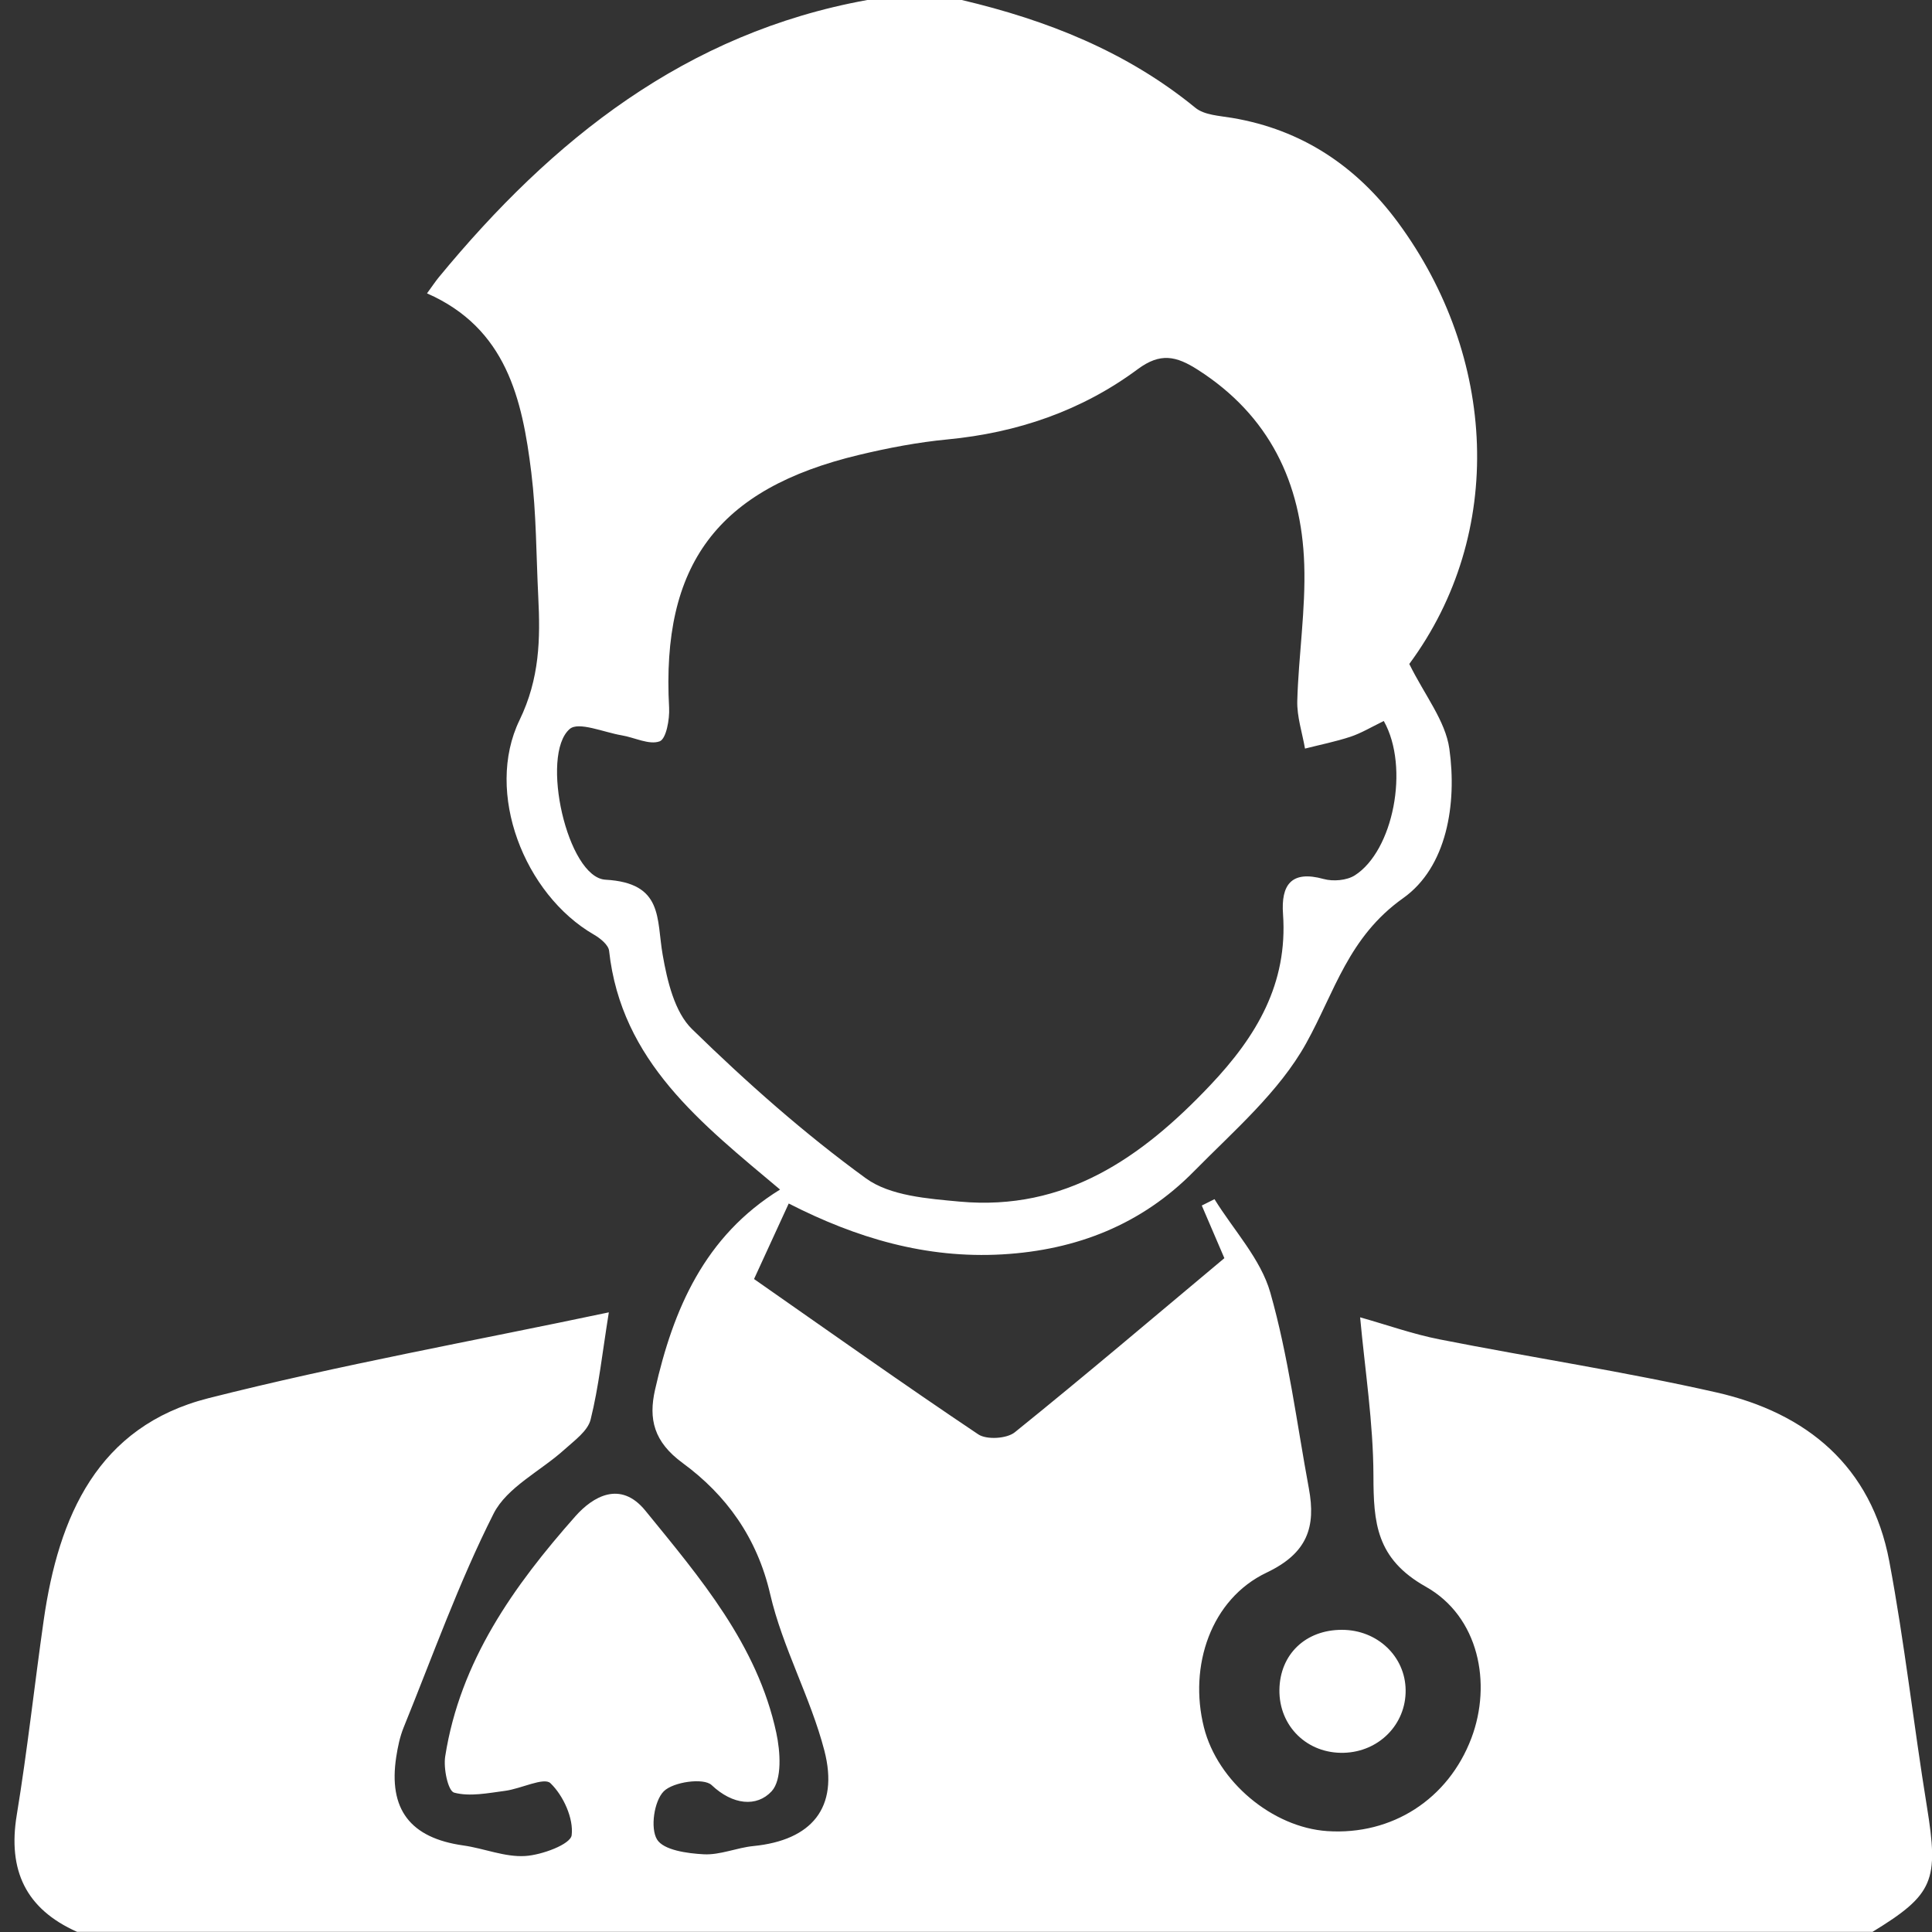 <svg width="45" height="45" viewBox="0 0 45 45" fill="none" xmlns="http://www.w3.org/2000/svg">
<rect x="0" y="0" width="45" height="45" fill="#333333" stroke="none"/>
<g id="Group 95">
<path id="Vector" d="M43.607 44.996H1.794C0.6 44.464 0.178 43.562 0.39 42.276C0.638 40.77 0.802 39.248 1.018 37.737C1.364 35.323 2.27 33.223 4.854 32.567C7.916 31.791 11.031 31.233 14.181 30.567C14.029 31.509 13.947 32.299 13.757 33.063C13.691 33.331 13.379 33.553 13.149 33.761C12.593 34.265 11.807 34.639 11.495 35.259C10.685 36.863 10.078 38.571 9.4 40.24C9.314 40.454 9.266 40.686 9.23 40.916C9.04 42.142 9.556 42.81 10.79 42.984C11.275 43.052 11.759 43.26 12.233 43.23C12.623 43.206 13.289 42.958 13.315 42.746C13.363 42.354 13.121 41.822 12.821 41.534C12.671 41.388 12.133 41.664 11.765 41.712C11.369 41.764 10.944 41.852 10.578 41.754C10.435 41.716 10.325 41.188 10.37 40.908C10.717 38.691 11.967 36.937 13.405 35.313C13.805 34.863 14.449 34.471 15.031 35.185C16.309 36.755 17.639 38.307 18.081 40.358C18.177 40.8 18.219 41.454 17.973 41.722C17.627 42.096 17.067 42.044 16.575 41.578C16.391 41.404 15.683 41.502 15.461 41.722C15.235 41.948 15.143 42.58 15.303 42.844C15.455 43.094 16.009 43.17 16.393 43.19C16.773 43.21 17.161 43.036 17.549 42.998C18.901 42.864 19.547 42.11 19.201 40.774C18.879 39.535 18.227 38.377 17.939 37.131C17.635 35.813 16.913 34.819 15.901 34.077C15.227 33.583 15.103 33.053 15.257 32.371C15.681 30.495 16.409 28.793 18.169 27.707C16.341 26.17 14.469 24.724 14.187 22.146C14.171 22.008 13.981 21.854 13.835 21.77C12.213 20.834 11.284 18.46 12.101 16.773C12.571 15.803 12.587 14.883 12.537 13.897C12.489 12.933 12.493 11.961 12.375 11.005C12.165 9.297 11.795 7.645 9.946 6.833C10.07 6.663 10.14 6.557 10.22 6.459C12.863 3.248 15.975 0.766 20.201 0H22.401C24.384 0.468 26.24 1.2 27.842 2.51C28.052 2.682 28.404 2.696 28.698 2.746C30.33 3.02 31.602 3.878 32.564 5.184C34.859 8.301 35.079 12.413 32.825 15.465C33.185 16.195 33.666 16.788 33.758 17.438C33.939 18.726 33.7 20.196 32.684 20.918C31.404 21.826 31.09 23.1 30.422 24.302C29.794 25.432 28.738 26.34 27.808 27.284C26.594 28.517 25.082 29.117 23.346 29.217C21.573 29.319 19.949 28.839 18.371 28.032C18.087 28.649 17.833 29.205 17.563 29.791C19.341 31.033 21.049 32.245 22.786 33.409C22.98 33.539 23.45 33.511 23.636 33.361C25.288 32.029 26.906 30.653 28.518 29.305C28.322 28.851 28.158 28.465 27.992 28.079C28.09 28.029 28.188 27.98 28.288 27.931C28.734 28.654 29.364 29.321 29.588 30.107C30.01 31.593 30.204 33.143 30.486 34.669C30.652 35.565 30.456 36.175 29.502 36.629C28.206 37.245 27.682 38.803 28.042 40.234C28.358 41.492 29.634 42.564 30.916 42.65C32.424 42.75 33.733 41.906 34.271 40.486C34.753 39.212 34.447 37.653 33.209 36.957C32.05 36.305 31.992 35.465 31.99 34.367C31.986 33.137 31.792 31.905 31.68 30.683C32.32 30.863 32.916 31.077 33.532 31.197C35.679 31.621 37.849 31.949 39.983 32.433C42.085 32.911 43.589 34.155 44.005 36.365C44.361 38.255 44.571 40.17 44.88 42.07C45.162 43.806 45.044 44.124 43.609 45L43.607 44.996ZM32.23 16.794C31.93 16.941 31.702 17.078 31.456 17.16C31.11 17.274 30.75 17.346 30.396 17.436C30.332 17.067 30.206 16.692 30.216 16.325C30.246 15.263 30.414 14.199 30.378 13.141C30.314 11.243 29.564 9.677 27.9 8.613C27.394 8.289 27.026 8.209 26.5 8.599C25.192 9.569 23.696 10.079 22.07 10.235C21.379 10.301 20.687 10.433 20.011 10.595C16.709 11.383 15.401 13.151 15.585 16.486C15.599 16.755 15.517 17.21 15.365 17.267C15.119 17.357 14.781 17.177 14.479 17.127C14.067 17.058 13.475 16.8 13.269 16.98C12.573 17.584 13.215 20.44 14.103 20.49C15.457 20.566 15.287 21.396 15.435 22.24C15.541 22.846 15.711 23.572 16.119 23.97C17.391 25.212 18.733 26.402 20.169 27.446C20.733 27.855 21.608 27.919 22.357 27.988C24.806 28.209 26.584 26.972 28.186 25.28C29.268 24.138 29.998 22.914 29.884 21.29C29.836 20.618 30.07 20.262 30.832 20.474C31.052 20.534 31.366 20.508 31.554 20.39C32.45 19.822 32.837 17.878 32.234 16.799L32.23 16.794Z" fill="white"/>
<path id="Vector_2" d="M32.74 39.364C32.75 40.162 32.12 40.802 31.304 40.826C30.448 40.852 29.788 40.206 29.8 39.358C29.812 38.532 30.41 37.96 31.258 37.962C32.08 37.962 32.732 38.58 32.74 39.366V39.364Z" fill="white"/>
</g>
</svg>
